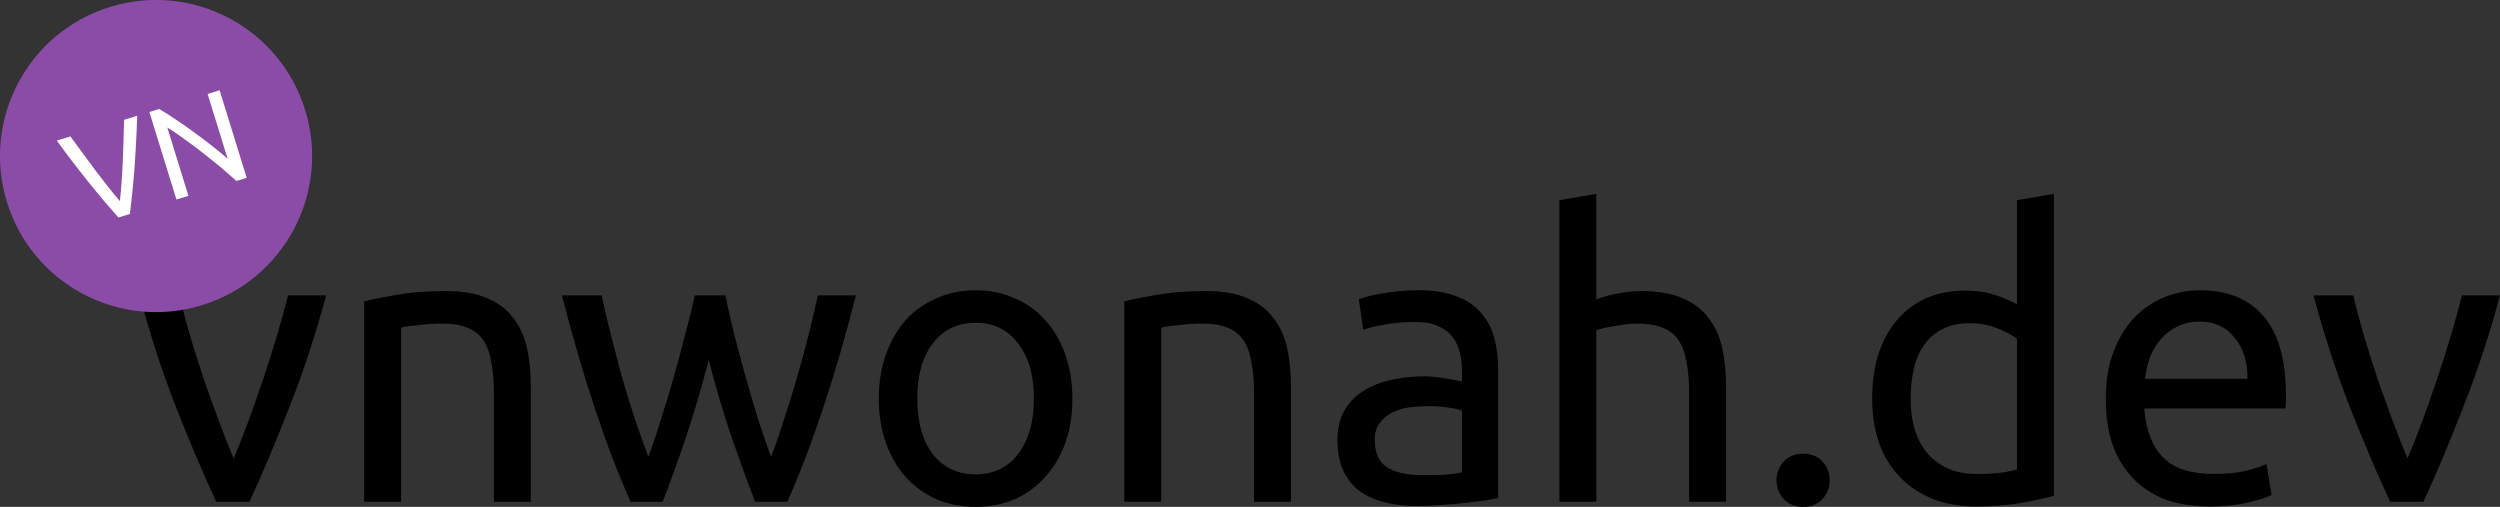 <?xml version="1.0" encoding="UTF-8" standalone="no"?>
<svg
   xmlns:dc="http://purl.org/dc/elements/1.1/"
   xmlns:cc="http://creativecommons.org/ns#"
   xmlns:rdf="http://www.w3.org/1999/02/22-rdf-syntax-ns#"
   xmlns:svg="http://www.w3.org/2000/svg"
   xmlns="http://www.w3.org/2000/svg"
   style="fill:none"
   id="svg8"
   version="1.1"
   viewBox="0 0 945.216 191.639"
   height="191.639"
   width="945.216">
  <rect x="0" y="0" width="945.216" height="191.639" fill="#333333" stroke="none"/>
  <defs
     id="defs12" />
  <path
     style="fill:#000000"
     id="path2"
     d="m 123.292,111.689 c -3.9,14.6 -8.5,28.6 -13.8,42 -5.2,13.4 -10.25,25.4 -15.15,36 h -12.6 c -4.9,-10.6 -10,-22.6 -15.3,-36 -5.2,-13.4 -9.75,-27.4 -13.65,-42 h 15 c 1.2,4.9 2.6,10.15 4.2,15.75 1.7,5.5 3.45,11 5.25,16.5 1.9,5.4 3.8,10.65 5.7,15.75 1.9,5.1 3.7,9.65 5.4,13.65 1.7,-4 3.5,-8.55 5.4,-13.65 1.9,-5.1 3.75,-10.35 5.55,-15.75 1.9,-5.5 3.65,-11 5.25,-16.5 1.7,-5.6 3.15,-10.85 4.35,-15.75 z m 14.393,2.25 c 3.2,-0.8 7.45,-1.65 12.75,-2.55 5.3,-0.9 11.4,-1.35 18.3,-1.35 6.2,0 11.35,0.9 15.45,2.7 4.1,1.7 7.35,4.15 9.75,7.35 2.5,3.1 4.25,6.85 5.25,11.25 1,4.4 1.5,9.25 1.5,14.55 v 43.8 h -13.95 v -40.8 c 0,-4.8 -0.35,-8.9 -1.05,-12.3 -0.6,-3.4 -1.65,-6.15 -3.15,-8.25 -1.5,-2.1 -3.5,-3.6 -6,-4.5 -2.5,-1 -5.6,-1.5 -9.3,-1.5 -1.5,0 -3.05,0.05 -4.65,0.15 -1.6,0.1 -3.15,0.25 -4.65,0.45 -1.4,0.1 -2.7,0.25 -3.9,0.45 -1.1,0.2 -1.9,0.35 -2.4,0.45 v 65.85 h -13.95 z m 147.832,75.75 c -2.8,-7.2 -5.8,-15.4 -9,-24.6 -3.1,-9.3 -5.95,-18.95 -8.55,-28.95 -2.6,10 -5.45,19.65 -8.55,28.95 -3.1,9.2 -6.05,17.4 -8.85,24.6 h -12.15 c -4.6,-10.3 -9.1,-22.05 -13.5,-35.25 -4.4,-13.2 -8.55,-27.45 -12.45,-42.75 h 15 c 1,4.7 2.2,9.8 3.6,15.3 1.4,5.5 2.85,11 4.35,16.5 1.6,5.5 3.25,10.8 4.95,15.9 1.7,5.1 3.3,9.55 4.8,13.35 1.7,-4.7 3.35,-9.65 4.95,-14.85 1.7,-5.3 3.3,-10.6 4.8,-15.9 1.5,-5.4 2.9,-10.65 4.2,-15.75 1.4,-5.2 2.6,-10.05 3.6,-14.55 h 11.55 c 0.9,4.5 2,9.35 3.3,14.55 1.3,5.1 2.7,10.35 4.2,15.75 1.5,5.3 3.05,10.6 4.65,15.9 1.7,5.2 3.4,10.15 5.1,14.85 1.5,-3.8 3.05,-8.25 4.65,-13.35 1.7,-5.1 3.35,-10.4 4.95,-15.9 1.6,-5.5 3.1,-11 4.5,-16.5 1.4,-5.5 2.6,-10.6 3.6,-15.3 h 14.4 c -3.9,15.3 -8.05,29.55 -12.45,42.75 -4.4,13.2 -8.9,24.95 -13.5,35.25 z m 119.944,-39 c 0,6.2 -0.9,11.8 -2.7,16.8 -1.8,5 -4.35,9.3 -7.65,12.9 -3.2,3.6 -7.05,6.4 -11.55,8.4 -4.5,1.9 -9.4,2.85 -14.7,2.85 -5.3,0 -10.2,-0.95 -14.7,-2.85 -4.5,-2 -8.4,-4.8 -11.7,-8.4 -3.2,-3.6 -5.7,-7.9 -7.5,-12.9 -1.8,-5 -2.7,-10.6 -2.7,-16.8 0,-6.1 0.9,-11.65 2.7,-16.65 1.8,-5.1 4.3,-9.45 7.5,-13.05 3.3,-3.6 7.2,-6.35 11.7,-8.25 4.5,-2 9.4,-3 14.7,-3 5.3,0 10.2,1 14.7,3 4.5,1.9 8.35,4.65 11.55,8.25 3.3,3.6 5.85,7.95 7.65,13.05 1.8,5 2.7,10.55 2.7,16.65 z m -14.55,0 c 0,-8.8 -2,-15.75 -6,-20.85 -3.9,-5.2 -9.25,-7.8 -16.05,-7.8 -6.8,0 -12.2,2.6 -16.2,7.8 -3.9,5.1 -5.85,12.05 -5.85,20.85 0,8.8 1.95,15.8 5.85,21 4,5.1 9.4,7.65 16.2,7.65 6.8,0 12.15,-2.55 16.05,-7.65 4,-5.2 6,-12.2 6,-21 z m 34.176,-36.75 c 3.2,-0.8 7.45,-1.65 12.75,-2.55 5.3,-0.9 11.4,-1.35 18.3,-1.35 6.2,0 11.35,0.9 15.45,2.7 4.1,1.7 7.35,4.15 9.75,7.35 2.5,3.1 4.25,6.85 5.25,11.25 1,4.4 1.5,9.25 1.5,14.55 v 43.8 h -13.95 v -40.8 c 0,-4.8 -0.35,-8.9 -1.05,-12.3 -0.6,-3.4 -1.65,-6.15 -3.15,-8.25 -1.5,-2.1 -3.5,-3.6 -6,-4.5 -2.5,-1 -5.6,-1.5 -9.3,-1.5 -1.5,0 -3.05,0.05 -4.65,0.15 -1.6,0.1 -3.15,0.25 -4.65,0.45 -1.4,0.1 -2.7,0.25 -3.9,0.45 -1.1,0.2 -1.9,0.35 -2.4,0.45 v 65.85 h -13.95 z m 112.533,65.7 c 3.3,0 6.2,-0.05 8.7,-0.15 2.6,-0.2 4.75,-0.5 6.45,-0.9 v -23.25 c -1,-0.5 -2.65,-0.9 -4.95,-1.2 -2.2,-0.4 -4.9,-0.6 -8.1,-0.6 -2.1,0 -4.35,0.15 -6.75,0.45 -2.3,0.3 -4.45,0.95 -6.45,1.95 -1.9,0.9 -3.5,2.2 -4.8,3.9 -1.3,1.6 -1.95,3.75 -1.95,6.45 0,5 1.6,8.5 4.8,10.5 3.2,1.9 7.55,2.85 13.05,2.85 z m -1.2,-69.9 c 5.6,0 10.3,0.75 14.1,2.25 3.9,1.4 7,3.45 9.3,6.15 2.4,2.6 4.1,5.75 5.1,9.45 1,3.6 1.5,7.6 1.5,12 v 48.75 c -1.2,0.2 -2.9,0.5 -5.1,0.9 -2.1,0.3 -4.5,0.6 -7.2,0.9 -2.7,0.3 -5.65,0.55 -8.85,0.75 -3.1,0.3 -6.2,0.45 -9.3,0.45 -4.4,0 -8.45,-0.45 -12.15,-1.35 -3.7,-0.9 -6.9,-2.3 -9.6,-4.2 -2.7,-2 -4.8,-4.6 -6.3,-7.8 -1.5,-3.2 -2.25,-7.05 -2.25,-11.55 0,-4.3 0.85,-8 2.55,-11.1 1.8,-3.1 4.2,-5.6 7.2,-7.5 3,-1.9 6.5,-3.3 10.5,-4.2 4,-0.9 8.2,-1.35 12.6,-1.35 1.4,0 2.85,0.1 4.35,0.3 1.5,0.1 2.9,0.3 4.2,0.6 1.4,0.2 2.6,0.4 3.6,0.6 1,0.2 1.7,0.35 2.1,0.45 v -3.9 c 0,-2.3 -0.25,-4.55 -0.75,-6.75 -0.5,-2.3 -1.4,-4.3 -2.7,-6 -1.3,-1.8 -3.1,-3.2 -5.4,-4.2 -2.2,-1.1 -5.1,-1.65 -8.7,-1.65 -4.6,0 -8.65,0.35 -12.15,1.05 -3.4,0.6 -5.95,1.25 -7.65,1.95 l -1.65,-11.55 c 1.8,-0.8 4.8,-1.55 9,-2.25 4.2,-0.8 8.75,-1.2 13.65,-1.2 z m 53.169,79.95 V 75.689 l 13.95,-2.4 V 113.189 c 2.6,-1 5.35,-1.75 8.25,-2.25 3,-0.6 5.95,-0.9 8.85,-0.9 6.2,0 11.35,0.9 15.45,2.7 4.1,1.7 7.35,4.15 9.75,7.35 2.5,3.1 4.25,6.85 5.25,11.25 1,4.4 1.5,9.25 1.5,14.55 v 43.8 h -13.95 v -40.8 c 0,-4.8 -0.35,-8.9 -1.05,-12.3 -0.6,-3.4 -1.65,-6.15 -3.15,-8.25 -1.5,-2.1 -3.5,-3.6 -6,-4.5 -2.5,-1 -5.6,-1.5 -9.3,-1.5 -1.5,0 -3.05,0.1 -4.65,0.3 -1.6,0.2 -3.15,0.45 -4.65,0.75 -1.4,0.2 -2.7,0.45 -3.9,0.75 -1.1,0.3 -1.9,0.55 -2.4,0.75 v 64.8 z m 102.194,-8.1 c 0,2.7 -0.9,5.05 -2.7,7.05 -1.8,2 -4.25,3 -7.35,3 -3.1,0 -5.55,-1 -7.35,-3 -1.8,-2 -2.7,-4.35 -2.7,-7.05 0,-2.7 0.9,-5.05 2.7,-7.05 1.8,-2 4.25,-3 7.35,-3 3.1,0 5.55,1 7.35,3 1.8,2 2.7,4.35 2.7,7.05 z m 70.814,-53.4 c -1.7,-1.4 -4.15,-2.75 -7.35,-4.05 -3.2,-1.3 -6.7,-1.95 -10.5,-1.95 -4,0 -7.45,0.75 -10.35,2.25 -2.8,1.4 -5.1,3.4 -6.9,6 -1.8,2.5 -3.1,5.5 -3.9,9 -0.8,3.5 -1.2,7.25 -1.2,11.25 0,9.1 2.25,16.15 6.75,21.15 4.5,4.9 10.5,7.35 18,7.35 3.8,0 6.95,-0.15 9.45,-0.45 2.6,-0.4 4.6,-0.8 6,-1.2 z m 0,-52.5 13.95,-2.4 V 187.439 c -3.2,0.9 -7.3,1.8 -12.3,2.7 -5,0.9 -10.75,1.35 -17.25,1.35 -6,0 -11.4,-0.95 -16.2,-2.85 -4.8,-1.9 -8.9,-4.6 -12.3,-8.1 -3.4,-3.5 -6.05,-7.75 -7.95,-12.75 -1.8,-5.1 -2.7,-10.8 -2.7,-17.1 0,-6 0.75,-11.5 2.25,-16.5 1.6,-5 3.9,-9.3 6.9,-12.9 3,-3.6 6.65,-6.4 10.95,-8.4 4.4,-2 9.4,-3 15,-3 4.5,0 8.45,0.6 11.85,1.8 3.5,1.2 6.1,2.35 7.8,3.45 z m 33.58,75.15 c 0,-6.9 1,-12.9 3,-18 2,-5.2 4.65,-9.5 7.95,-12.9 3.3,-3.4 7.1,-5.95 11.4,-7.65 4.3,-1.7 8.7,-2.55 13.2,-2.55 10.5,0 18.55,3.3 24.15,9.9 5.6,6.5 8.4,16.45 8.4,29.85 0,0.6 0,1.4 0,2.4 0,0.9 -0.05,1.75 -0.15,2.55 h -53.4 c 0.6,8.1 2.95,14.25 7.05,18.45 4.1,4.2 10.5,6.3 19.2,6.3 4.9,0 9,-0.4 12.3,-1.2 3.4,-0.9 5.95,-1.75 7.65,-2.55 l 1.95,11.7 c -1.7,0.9 -4.7,1.85 -9,2.85 -4.2,1 -9,1.5 -14.4,1.5 -6.8,0 -12.7,-1 -17.7,-3 -4.9,-2.1 -8.95,-4.95 -12.15,-8.55 -3.2,-3.6 -5.6,-7.85 -7.2,-12.75 -1.5,-5 -2.25,-10.45 -2.25,-16.35 z m 53.55,-7.65 c 0.1,-6.3 -1.5,-11.45 -4.8,-15.45 -3.2,-4.1 -7.65,-6.15 -13.35,-6.15 -3.2,0 -6.05,0.65 -8.55,1.95 -2.4,1.2 -4.45,2.8 -6.15,4.8 -1.7,2 -3.05,4.3 -4.05,6.9 -0.9,2.6 -1.5,5.25 -1.8,7.95 z m 95.489,-31.5 c -3.9,14.6 -8.5,28.6 -13.8,42 -5.2,13.4 -10.25,25.4 -15.15,36 h -12.6 c -4.9,-10.6 -10,-22.6 -15.3,-36 -5.2,-13.4 -9.75,-27.4 -13.65,-42 h 15 c 1.2,4.9 2.6,10.15 4.2,15.75 1.7,5.5 3.45,11 5.25,16.5 1.9,5.4 3.8,10.65 5.7,15.75 1.9,5.1 3.7,9.65 5.4,13.65 1.7,-4 3.5,-8.55 5.4,-13.65 1.9,-5.1 3.75,-10.35 5.55,-15.75 1.9,-5.5 3.65,-11 5.25,-16.5 1.7,-5.6 3.15,-10.85 4.35,-15.75 z" />
  <circle
     style="fill:#8b4ca8"
     id="circle4"
     transform="rotate(-17.183)"
     r="59.001"
     cy="73.797"
     cx="38.937" />
  <path
     style="fill:#ffffff"
     id="path6"
     d="m 51.874,43.763 c -0.127,3.877 -0.285,7.485 -0.474,10.823 -0.167,3.296 -0.362,6.445 -0.586,9.445 -0.224,3 -0.482,5.888 -0.774,8.666 -0.271,2.735 -0.578,5.465 -0.922,8.188 l -4.347,1.344 c -1.821,-2.054 -3.632,-4.128 -5.431,-6.223 -1.777,-2.137 -3.621,-4.375 -5.531,-6.716 -1.878,-2.35 -3.832,-4.834 -5.863,-7.451 -2.04,-2.649 -4.191,-5.543 -6.453,-8.681 l 5.111,-1.581 c 3.276,4.5 6.46,8.818 9.554,12.956 3.094,4.137 6.146,7.973 9.159,11.508 0.501,-4.586 0.861,-9.46 1.079,-14.621 0.208,-5.193 0.379,-10.567 0.51,-16.12 z m 37.525,24.665 c -1.065,-0.962 -2.286,-2.032 -3.663,-3.212 -1.344,-1.189 -2.783,-2.401 -4.317,-3.637 -1.543,-1.267 -3.139,-2.536 -4.788,-3.805 -1.617,-1.28 -3.214,-2.495 -4.791,-3.647 -1.587,-1.184 -3.113,-2.282 -4.578,-3.295 -1.464,-1.013 -2.8,-1.891 -4.007,-2.634 l 7.991,25.843 -4.538,1.403 -10.236,-33.103 3.678,-1.137 c 1.989,1.129 4.157,2.5 6.505,4.112 2.37,1.57 4.732,3.23 7.087,4.979 2.377,1.707 4.633,3.417 6.768,5.13 2.166,1.703 4.02,3.24 5.561,4.613 l -7.578,-24.505 4.538,-1.403 10.237,33.103 z" />
</svg>
